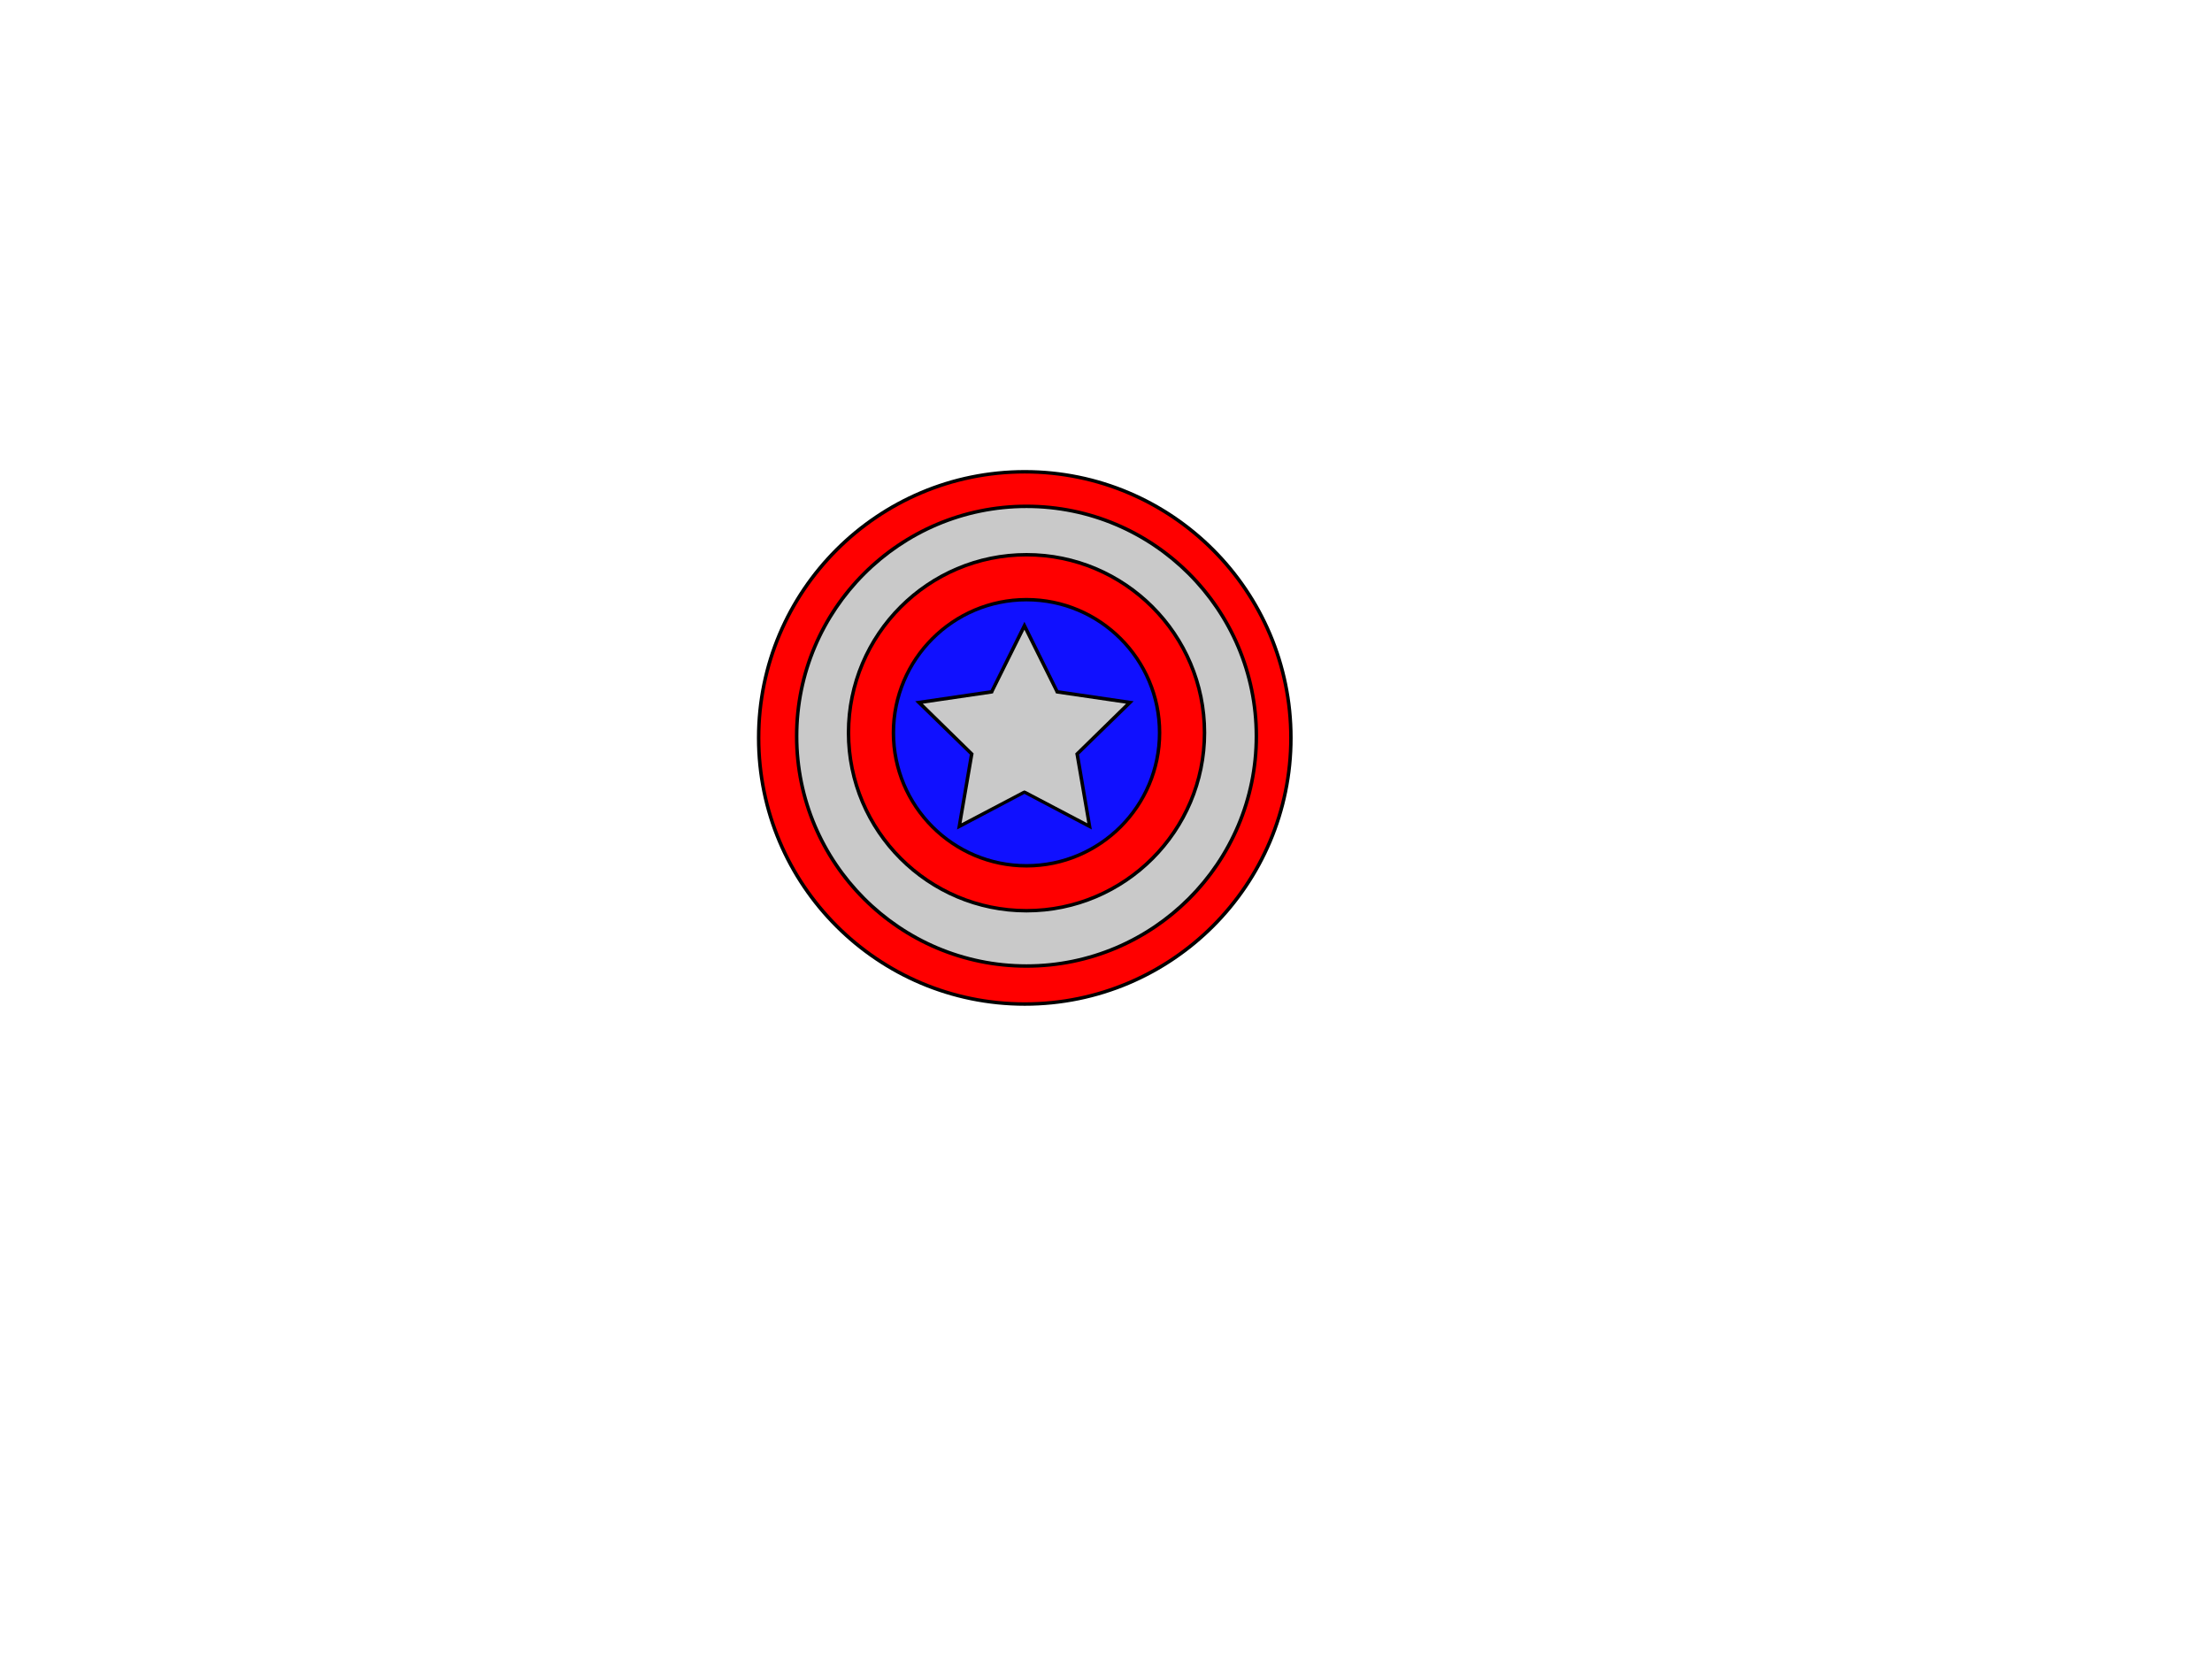 <?xml version="1.0" encoding="utf-8"?>
<!-- Generator: Adobe Illustrator 24.1.2, SVG Export Plug-In . SVG Version: 6.00 Build 0)  -->
<svg version="1.1" id="Layer_1" xmlns="http://www.w3.org/2000/svg" xmlns:xlink="http://www.w3.org/1999/xlink" x="0px" y="0px"
	 viewBox="0 0 640 480" style="enable-background:new 0 0 640 480;" xml:space="preserve">
<style type="text/css">
	.st0{fill:#FF0000;}
	.st1{fill:#C9C9C9;}
	.st2{fill:#1010FF;}
</style>
<g>
	<g>
		<circle class="st0" cx="296.5" cy="213.5" r="77"/>
		<g>
			<path d="M296.5,137c42.2,0,76.5,34.3,76.5,76.5S338.7,290,296.5,290S220,255.7,220,213.5S254.3,137,296.5,137 M296.5,136
				c-42.8,0-77.5,34.7-77.5,77.5s34.7,77.5,77.5,77.5s77.5-34.7,77.5-77.5S339.3,136,296.5,136L296.5,136z"/>
		</g>
	</g>
	<g>
		<circle class="st1" cx="297" cy="213" r="66.5"/>
		<g>
			<path d="M297,147c36.4,0,66,29.6,66,66s-29.6,66-66,66s-66-29.6-66-66S260.6,147,297,147 M297,146c-37,0-67,30-67,67s30,67,67,67
				s67-30,67-67S334,146,297,146L297,146z"/>
		</g>
	</g>
	<g>
		<circle class="st0" cx="297" cy="212" r="51.5"/>
		<path d="M297,161c28.1,0,51,22.9,51,51s-22.9,51-51,51s-51-22.9-51-51S268.9,161,297,161 M297,160c-28.7,0-52,23.3-52,52
			s23.3,52,52,52s52-23.3,52-52S325.7,160,297,160L297,160z"/>
	</g>
	<g>
		<circle class="st2" cx="297" cy="212" r="38.5"/>
		<path d="M297,174c21,0,38,17,38,38s-17,38-38,38s-38-17-38-38S276,174,297,174 M297,173c-21.5,0-39,17.5-39,39s17.5,39,39,39
			s39-17.5,39-39S318.5,173,297,173L297,173z"/>
	</g>
	<g>
		<polygon class="st1" points="281.2,218.1 266,203.2 287,200.2 296.4,181.1 305.9,200.2 326.9,203.2 311.7,218.1 315.3,239.1 
			296.4,229.2 277.6,239.1 		"/>
		<path d="M296.4,182.2l8.9,17.9l0.2,0.5l0.5,0.1l19.8,2.9l-14.3,14l-0.4,0.4l0.1,0.5l3.4,19.7l-17.7-9.3l-0.5-0.2l-0.5,0.2
			l-17.7,9.3l3.4-19.7l0.1-0.5l-0.4-0.4l-14.3-14l19.8-2.9l0.5-0.1l0.2-0.5L296.4,182.2 M296.4,179.9l-9.8,19.8l-21.8,3.2l15.8,15.4
			l-3.7,21.7l19.5-10.3l19.5,10.3l-3.7-21.7l15.8-15.4l-21.8-3.2L296.4,179.9L296.4,179.9z"/>
	</g>
</g>
</svg>
